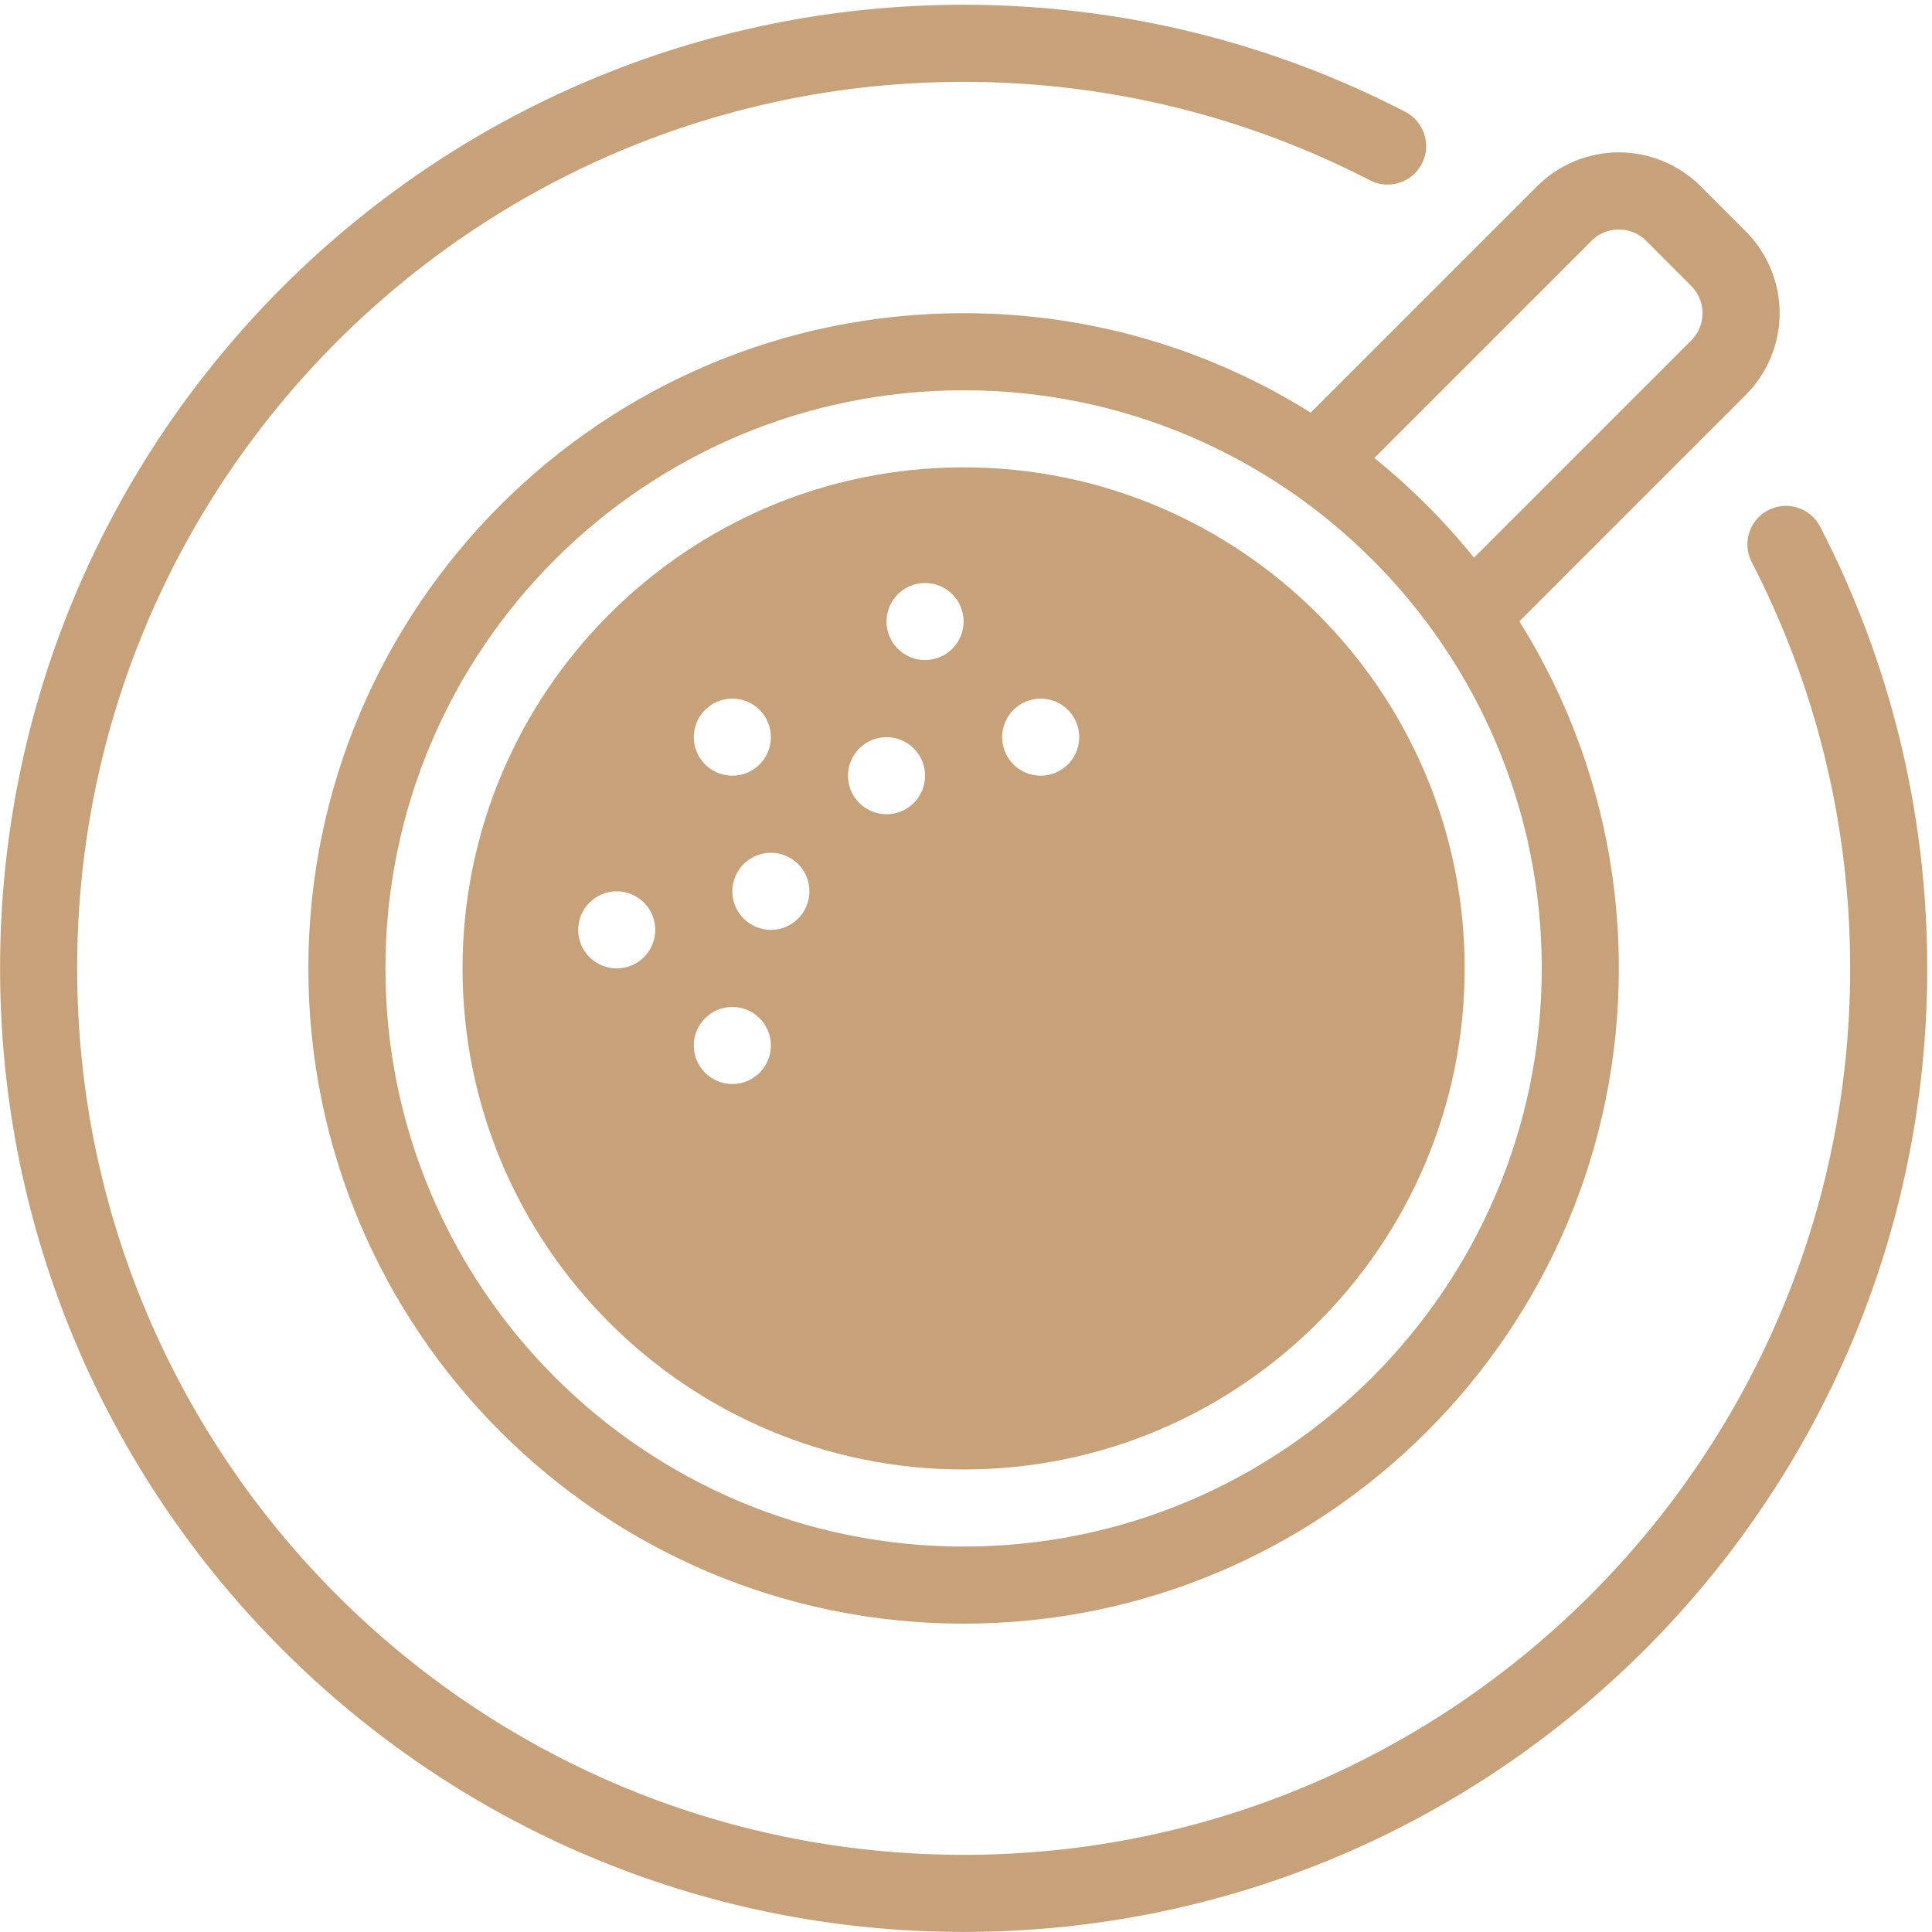 <svg width="401" height="401" viewBox="0 0 401 401" fill="none" xmlns="http://www.w3.org/2000/svg">
<path fill-rule="evenodd" clip-rule="evenodd" d="M272.043 85.648L319.034 38.656C323.53 34.16 329.635 31.624 336.003 31.624C342.371 31.624 348.475 34.16 352.971 38.656C356.019 41.696 359.306 44.984 362.346 48.032C366.842 52.528 369.379 58.632 369.379 65C369.379 71.368 366.842 77.472 362.346 81.968L315.354 128.96C328.434 149.848 336.003 174.552 336.003 201C336.003 276.064 275.067 337 200.003 337C124.939 337 64.002 276.064 64.002 201C64.002 125.936 124.939 65 200.003 65C226.451 65 251.155 72.568 272.043 85.648ZM200.003 81C266.235 81 320.003 134.768 320.003 201C320.003 267.232 266.235 321 200.003 321C133.771 321 80.002 267.232 80.002 201C80.002 134.768 133.771 81 200.003 81ZM305.939 115.752L351.034 70.656C352.53 69.16 353.379 67.12 353.379 65C353.379 62.88 352.53 60.84 351.034 59.344C347.986 56.304 344.699 53.016 341.659 49.968C340.163 48.472 338.123 47.624 336.003 47.624C333.883 47.624 331.842 48.472 330.346 49.968L285.25 95.064C292.866 101.2 299.803 108.136 305.939 115.752Z" fill="#C7A17A"/>
<path fill-rule="evenodd" clip-rule="evenodd" d="M200.003 97C142.603 97 96.002 143.6 96.002 201C96.002 258.4 142.603 305 200.003 305C257.403 305 304.003 258.4 304.003 201C304.003 143.6 257.403 97 200.003 97ZM152.003 209C156.419 209 160.003 212.584 160.003 217C160.003 221.416 156.419 225 152.003 225C147.587 225 144.003 221.416 144.003 217C144.003 212.584 147.587 209 152.003 209ZM128.003 185C132.419 185 136.003 188.584 136.003 193C136.003 197.416 132.419 201 128.003 201C123.587 201 120.003 197.416 120.003 193C120.003 188.584 123.587 185 128.003 185ZM160.003 177C164.419 177 168.003 180.584 168.003 185C168.003 189.416 164.419 193 160.003 193C155.587 193 152.003 189.416 152.003 185C152.003 180.584 155.587 177 160.003 177ZM184.003 153C188.419 153 192.003 156.584 192.003 161C192.003 165.416 188.419 169 184.003 169C179.587 169 176.003 165.416 176.003 161C176.003 156.584 179.587 153 184.003 153ZM152.003 145C156.419 145 160.003 148.584 160.003 153C160.003 157.416 156.419 161 152.003 161C147.587 161 144.003 157.416 144.003 153C144.003 148.584 147.587 145 152.003 145ZM216.003 145C220.419 145 224.003 148.584 224.003 153C224.003 157.416 220.419 161 216.003 161C211.587 161 208.003 157.416 208.003 153C208.003 148.584 211.587 145 216.003 145ZM192.003 121C196.419 121 200.003 124.584 200.003 129C200.003 133.416 196.419 137 192.003 137C187.587 137 184.003 133.416 184.003 129C184.003 124.584 187.587 121 192.003 121Z" fill="#C7A17A"/>
<path fill-rule="evenodd" clip-rule="evenodd" d="M363.576 116.656C376.632 141.936 384.014 170.608 384.014 200.987C384.014 302.534 301.56 384.987 200.014 384.987C98.467 384.987 16.013 302.534 16.013 200.987C16.013 99.44 98.467 16.987 200.014 16.987C230.392 16.987 259.064 24.368 284.344 37.424C288.27 39.451 293.091 37.915 295.118 33.989C297.144 30.085 295.608 25.243 291.683 23.216C264.227 9.008 233.038 0.987 200.014 0.987C89.635 0.987 0.013 90.608 0.013 200.987C0.013 311.366 89.635 400.987 200.014 400.987C310.392 400.987 400.014 311.366 400.014 200.987C400.014 167.963 391.992 136.774 377.784 109.318C375.758 105.392 370.915 103.856 367.011 105.883C363.086 107.91 361.55 112.731 363.576 116.656Z" fill="#C7A17A"/>
</svg>
